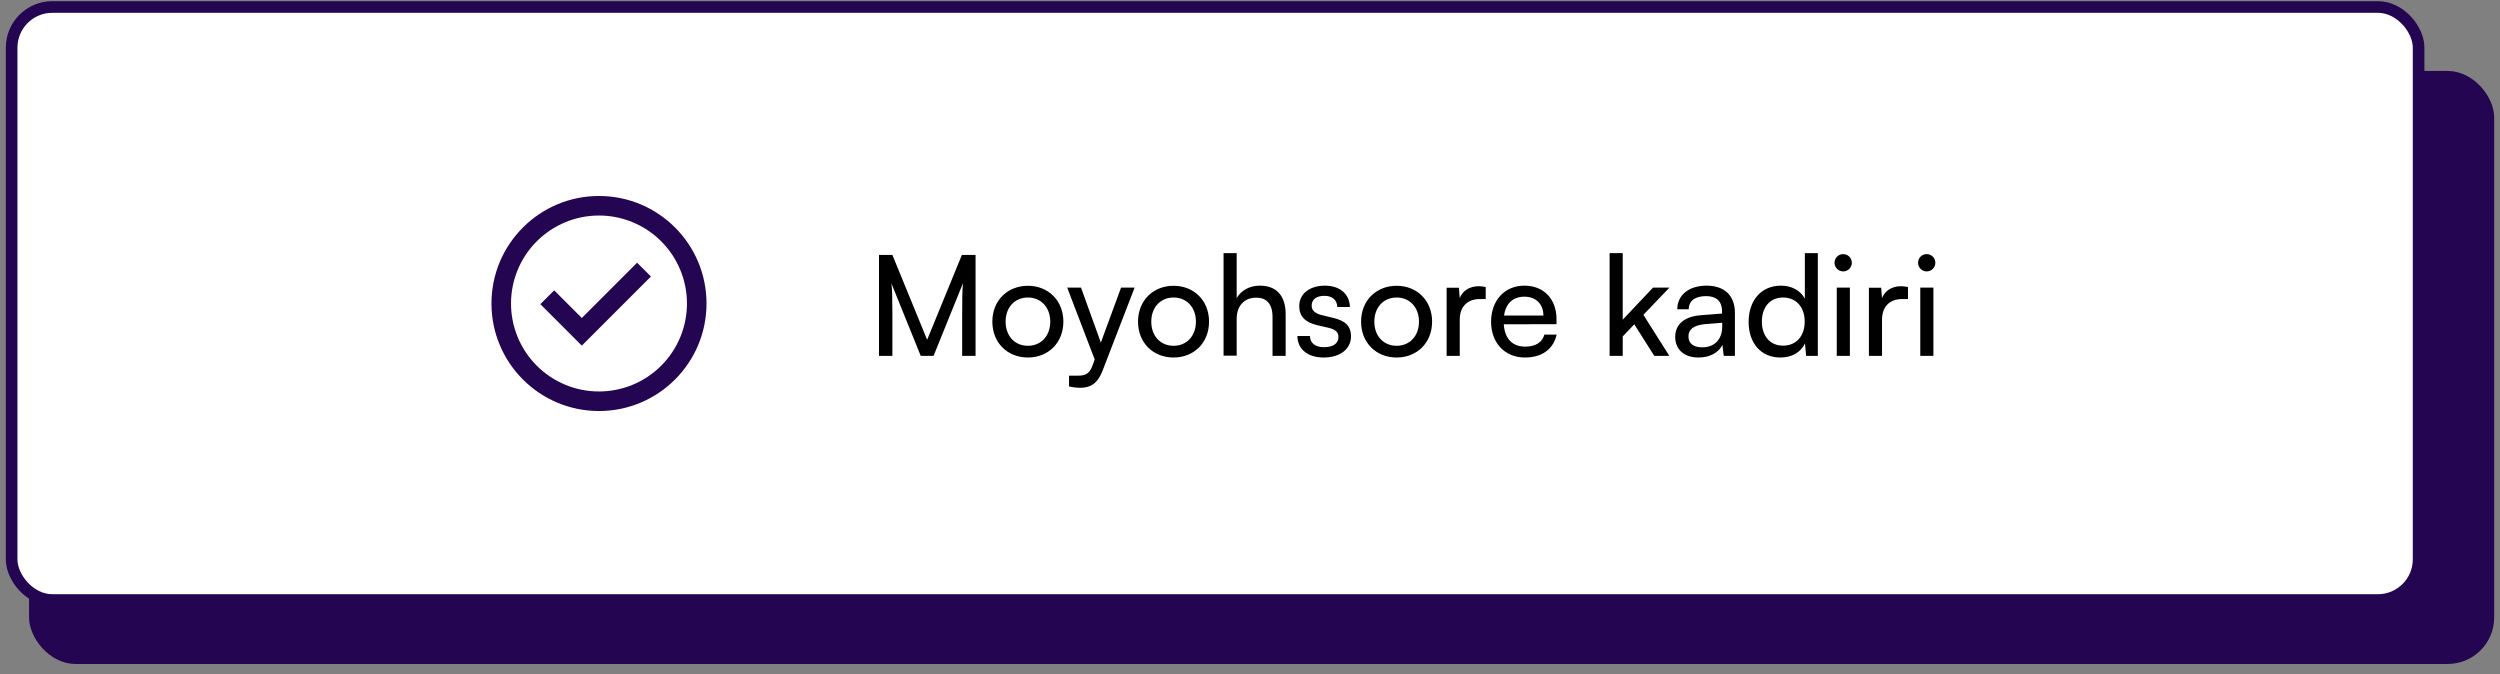 <svg width="215" height="58" viewBox="0 0 215 58" fill="none" xmlns="http://www.w3.org/2000/svg">
<rect x="0" y="0" width="215" height="58" fill="#808080" stroke="none"/>
<rect x="2.5" y="6.102" width="212" height="51" rx="4" fill="#240552"/>
<rect x="1" y="0.602" width="207" height="51" rx="3.5" fill="white"/>
<g clip-path="url(#clip0_2768_43768)">
<path d="M50.036 29.726L46.469 26.159L47.657 24.97L50.036 27.347L54.79 22.592L55.98 23.781L50.036 29.725V29.726Z" fill="#240552"/>
<path fill-rule="evenodd" clip-rule="evenodd" d="M42.266 26.101C42.266 20.994 46.406 16.854 51.513 16.854C56.62 16.854 60.76 20.994 60.76 26.101C60.76 31.207 56.62 35.348 51.513 35.348C46.406 35.348 42.266 31.207 42.266 26.101ZM51.513 33.666C50.519 33.666 49.535 33.471 48.617 33.09C47.7 32.71 46.865 32.153 46.163 31.45C45.46 30.748 44.903 29.914 44.523 28.996C44.143 28.078 43.947 27.094 43.947 26.101C43.947 25.107 44.143 24.123 44.523 23.205C44.903 22.287 45.46 21.453 46.163 20.751C46.865 20.048 47.7 19.491 48.617 19.111C49.535 18.73 50.519 18.535 51.513 18.535C53.519 18.535 55.444 19.332 56.862 20.751C58.281 22.17 59.078 24.094 59.078 26.101C59.078 28.107 58.281 30.032 56.862 31.45C55.444 32.869 53.519 33.666 51.513 33.666Z" fill="#240552"/>
</g>
<path d="M76.746 30.602H75.594V21.926H76.746L79.734 29.222L82.722 21.926H83.898V30.602H82.746V27.17C82.746 25.55 82.758 24.962 82.818 24.35L80.286 30.602H79.182L76.662 24.374C76.722 24.794 76.746 25.682 76.746 26.894V30.602ZM85.342 27.662C85.342 25.85 86.638 24.578 88.402 24.578C90.154 24.578 91.45 25.85 91.45 27.662C91.45 29.474 90.154 30.746 88.402 30.746C86.638 30.746 85.342 29.474 85.342 27.662ZM86.482 27.662C86.482 28.886 87.262 29.738 88.402 29.738C89.53 29.738 90.322 28.886 90.322 27.662C90.322 26.438 89.53 25.586 88.402 25.586C87.262 25.586 86.482 26.438 86.482 27.662ZM91.936 33.23V32.306H92.692C93.232 32.306 93.664 32.222 93.94 31.478L94.144 30.914L91.78 24.734H92.968L94.672 29.462L96.412 24.734H97.576L94.804 31.922C94.408 32.93 93.82 33.35 92.92 33.35C92.548 33.35 92.236 33.302 91.936 33.23ZM97.87 27.662C97.87 25.85 99.165 24.578 100.93 24.578C102.682 24.578 103.978 25.85 103.978 27.662C103.978 29.474 102.682 30.746 100.93 30.746C99.165 30.746 97.87 29.474 97.87 27.662ZM99.01 27.662C99.01 28.886 99.79 29.738 100.93 29.738C102.058 29.738 102.85 28.886 102.85 27.662C102.85 26.438 102.058 25.586 100.93 25.586C99.79 25.586 99.01 26.438 99.01 27.662ZM106.354 30.59H105.226V21.77H106.354V25.634C106.726 24.998 107.434 24.566 108.346 24.566C109.846 24.566 110.566 25.514 110.566 27.014V30.602H109.438V27.266C109.438 26.078 108.874 25.598 108.034 25.598C106.942 25.598 106.354 26.39 106.354 27.398V30.59ZM111.578 28.898H112.658C112.658 29.498 113.114 29.858 113.858 29.858C114.65 29.858 115.106 29.534 115.106 28.994C115.106 28.598 114.914 28.358 114.302 28.202L113.27 27.962C112.226 27.71 111.734 27.194 111.734 26.33C111.734 25.25 112.646 24.566 113.942 24.566C115.226 24.566 116.066 25.286 116.09 26.402H115.01C114.986 25.814 114.59 25.442 113.906 25.442C113.198 25.442 112.802 25.754 112.802 26.294C112.802 26.69 113.09 26.954 113.666 27.098L114.698 27.35C115.694 27.59 116.186 28.046 116.186 28.922C116.186 30.038 115.226 30.746 113.834 30.746C112.454 30.746 111.578 30.014 111.578 28.898ZM117.053 27.662C117.053 25.85 118.349 24.578 120.113 24.578C121.865 24.578 123.161 25.85 123.161 27.662C123.161 29.474 121.865 30.746 120.113 30.746C118.349 30.746 117.053 29.474 117.053 27.662ZM118.193 27.662C118.193 28.886 118.973 29.738 120.113 29.738C121.241 29.738 122.033 28.886 122.033 27.662C122.033 26.438 121.241 25.586 120.113 25.586C118.973 25.586 118.193 26.438 118.193 27.662ZM127.77 24.686V25.718H127.266C126.198 25.718 125.538 26.366 125.538 27.494V30.602H124.41V24.746H125.466L125.538 25.634C125.778 25.022 126.366 24.614 127.17 24.614C127.374 24.614 127.542 24.638 127.77 24.686ZM131.149 30.746C129.421 30.746 128.233 29.498 128.233 27.674C128.233 25.838 129.397 24.566 131.101 24.566C132.769 24.566 133.861 25.718 133.861 27.458V27.878L129.325 27.89C129.409 29.126 130.057 29.81 131.173 29.81C132.049 29.81 132.625 29.45 132.817 28.778H133.873C133.585 30.038 132.601 30.746 131.149 30.746ZM131.101 25.514C130.117 25.514 129.493 26.102 129.349 27.134H132.733C132.733 26.162 132.097 25.514 131.101 25.514ZM139.554 30.602H138.426V21.77H139.554V27.494L142.158 24.734H143.574L141.33 27.074L143.562 30.602H142.266L140.55 27.89L139.554 28.934V30.602ZM146.071 30.746C144.811 30.746 144.067 30.038 144.067 28.97C144.067 27.89 144.871 27.218 146.251 27.11L148.099 26.966V26.798C148.099 25.814 147.511 25.466 146.719 25.466C145.771 25.466 145.231 25.886 145.231 26.594H144.247C144.247 25.37 145.255 24.566 146.767 24.566C148.219 24.566 149.203 25.334 149.203 26.918V30.602H148.243L148.123 29.654C147.823 30.326 147.019 30.746 146.071 30.746ZM146.395 29.87C147.463 29.87 148.111 29.174 148.111 28.07V27.758L146.611 27.878C145.615 27.974 145.207 28.358 145.207 28.934C145.207 29.558 145.663 29.87 146.395 29.87ZM153.117 30.746C151.413 30.746 150.381 29.474 150.381 27.686C150.381 25.886 151.425 24.566 153.165 24.566C154.065 24.566 154.821 24.962 155.217 25.682V21.77H156.333V30.602H155.325L155.229 29.534C154.845 30.338 154.053 30.746 153.117 30.746ZM153.345 29.726C154.497 29.726 155.205 28.874 155.205 27.65C155.205 26.45 154.497 25.586 153.345 25.586C152.193 25.586 151.521 26.45 151.521 27.65C151.521 28.862 152.193 29.726 153.345 29.726ZM158.513 23.342C158.105 23.342 157.769 23.006 157.769 22.598C157.769 22.178 158.105 21.854 158.513 21.854C158.921 21.854 159.257 22.178 159.257 22.598C159.257 23.006 158.921 23.342 158.513 23.342ZM157.961 30.602V24.734H159.089V30.602H157.961ZM164.086 24.686V25.718H163.582C162.514 25.718 161.854 26.366 161.854 27.494V30.602H160.726V24.746H161.782L161.854 25.634C162.094 25.022 162.682 24.614 163.486 24.614C163.69 24.614 163.858 24.638 164.086 24.686ZM165.696 23.342C165.288 23.342 164.952 23.006 164.952 22.598C164.952 22.178 165.288 21.854 165.696 21.854C166.104 21.854 166.44 22.178 166.44 22.598C166.44 23.006 166.104 23.342 165.696 23.342ZM165.144 30.602V24.734H166.272V30.602H165.144Z" fill="black"/>
<rect x="1" y="0.602" width="207" height="51" rx="3.5" stroke="#240552"/>
<defs>
<clipPath id="clip0_2768_43768">
<rect width="20.175" height="20.175" fill="white" transform="translate(41.414 16.014)"/>
</clipPath>
</defs>
</svg>

